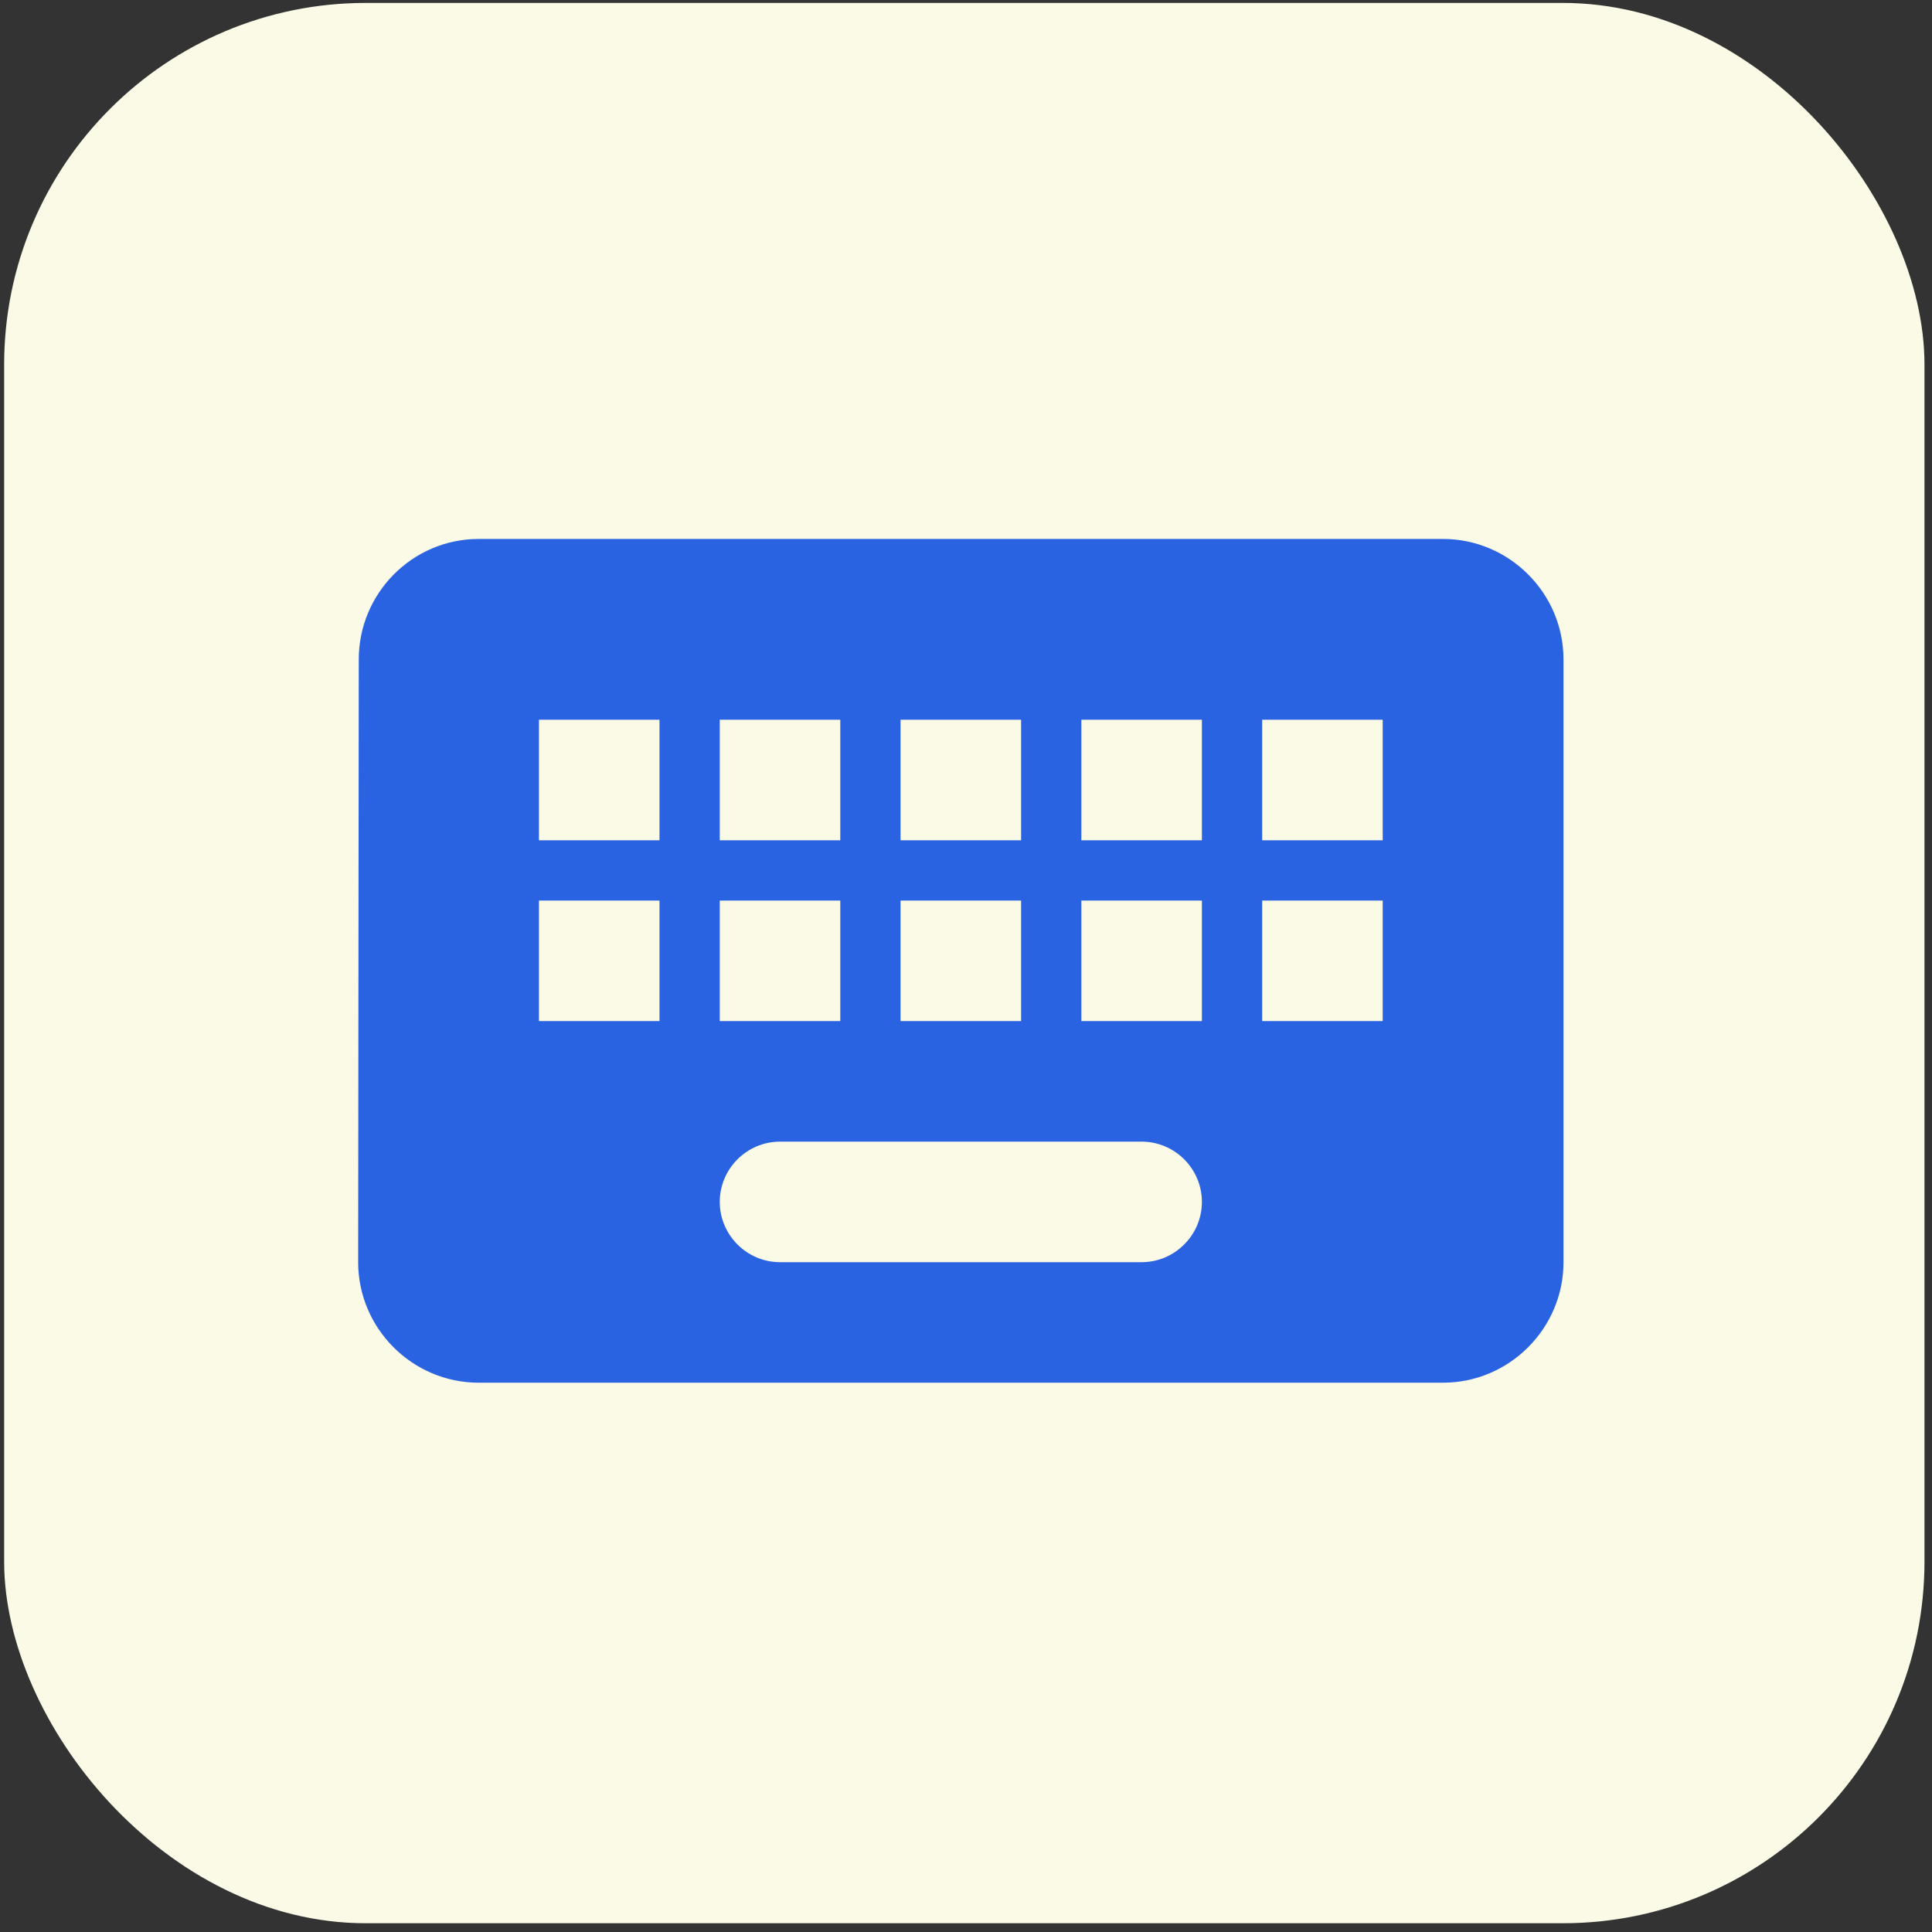 <svg width="187" height="187" viewBox="0 0 187 187" fill="none" xmlns="http://www.w3.org/2000/svg">
<rect x="0" y="0" width="187" height="187" fill="#333333" stroke="none"/>
<rect x="0.402" y="0.283" width="185.87" height="185.87" rx="35" fill="#FAFAE6"/>
<path d="M139.666 52.166H46.333C39.916 52.166 34.724 57.416 34.724 63.833L34.666 122.167C34.666 128.583 39.916 133.833 46.333 133.833H139.666C146.083 133.833 151.333 128.583 151.333 122.167V63.833C151.333 57.416 146.083 52.166 139.666 52.166ZM87.166 69.666H98.833V81.333H87.166V69.666ZM87.166 87.166H98.833V98.833H87.166V87.166ZM69.666 69.666H81.333V81.333H69.666V69.666ZM69.666 87.166H81.333V98.833H69.666V87.166ZM63.833 98.833H52.166V87.166H63.833V98.833ZM63.833 81.333H52.166V69.666H63.833V81.333ZM110.499 122.167H75.499C72.291 122.167 69.666 119.542 69.666 116.333C69.666 113.125 72.291 110.5 75.499 110.5H110.499C113.708 110.5 116.333 113.125 116.333 116.333C116.333 119.542 113.708 122.167 110.499 122.167ZM116.333 98.833H104.666V87.166H116.333V98.833ZM116.333 81.333H104.666V69.666H116.333V81.333ZM133.833 98.833H122.166V87.166H133.833V98.833ZM133.833 81.333H122.166V69.666H133.833V81.333Z" fill="#2A63E2"/>
</svg>
